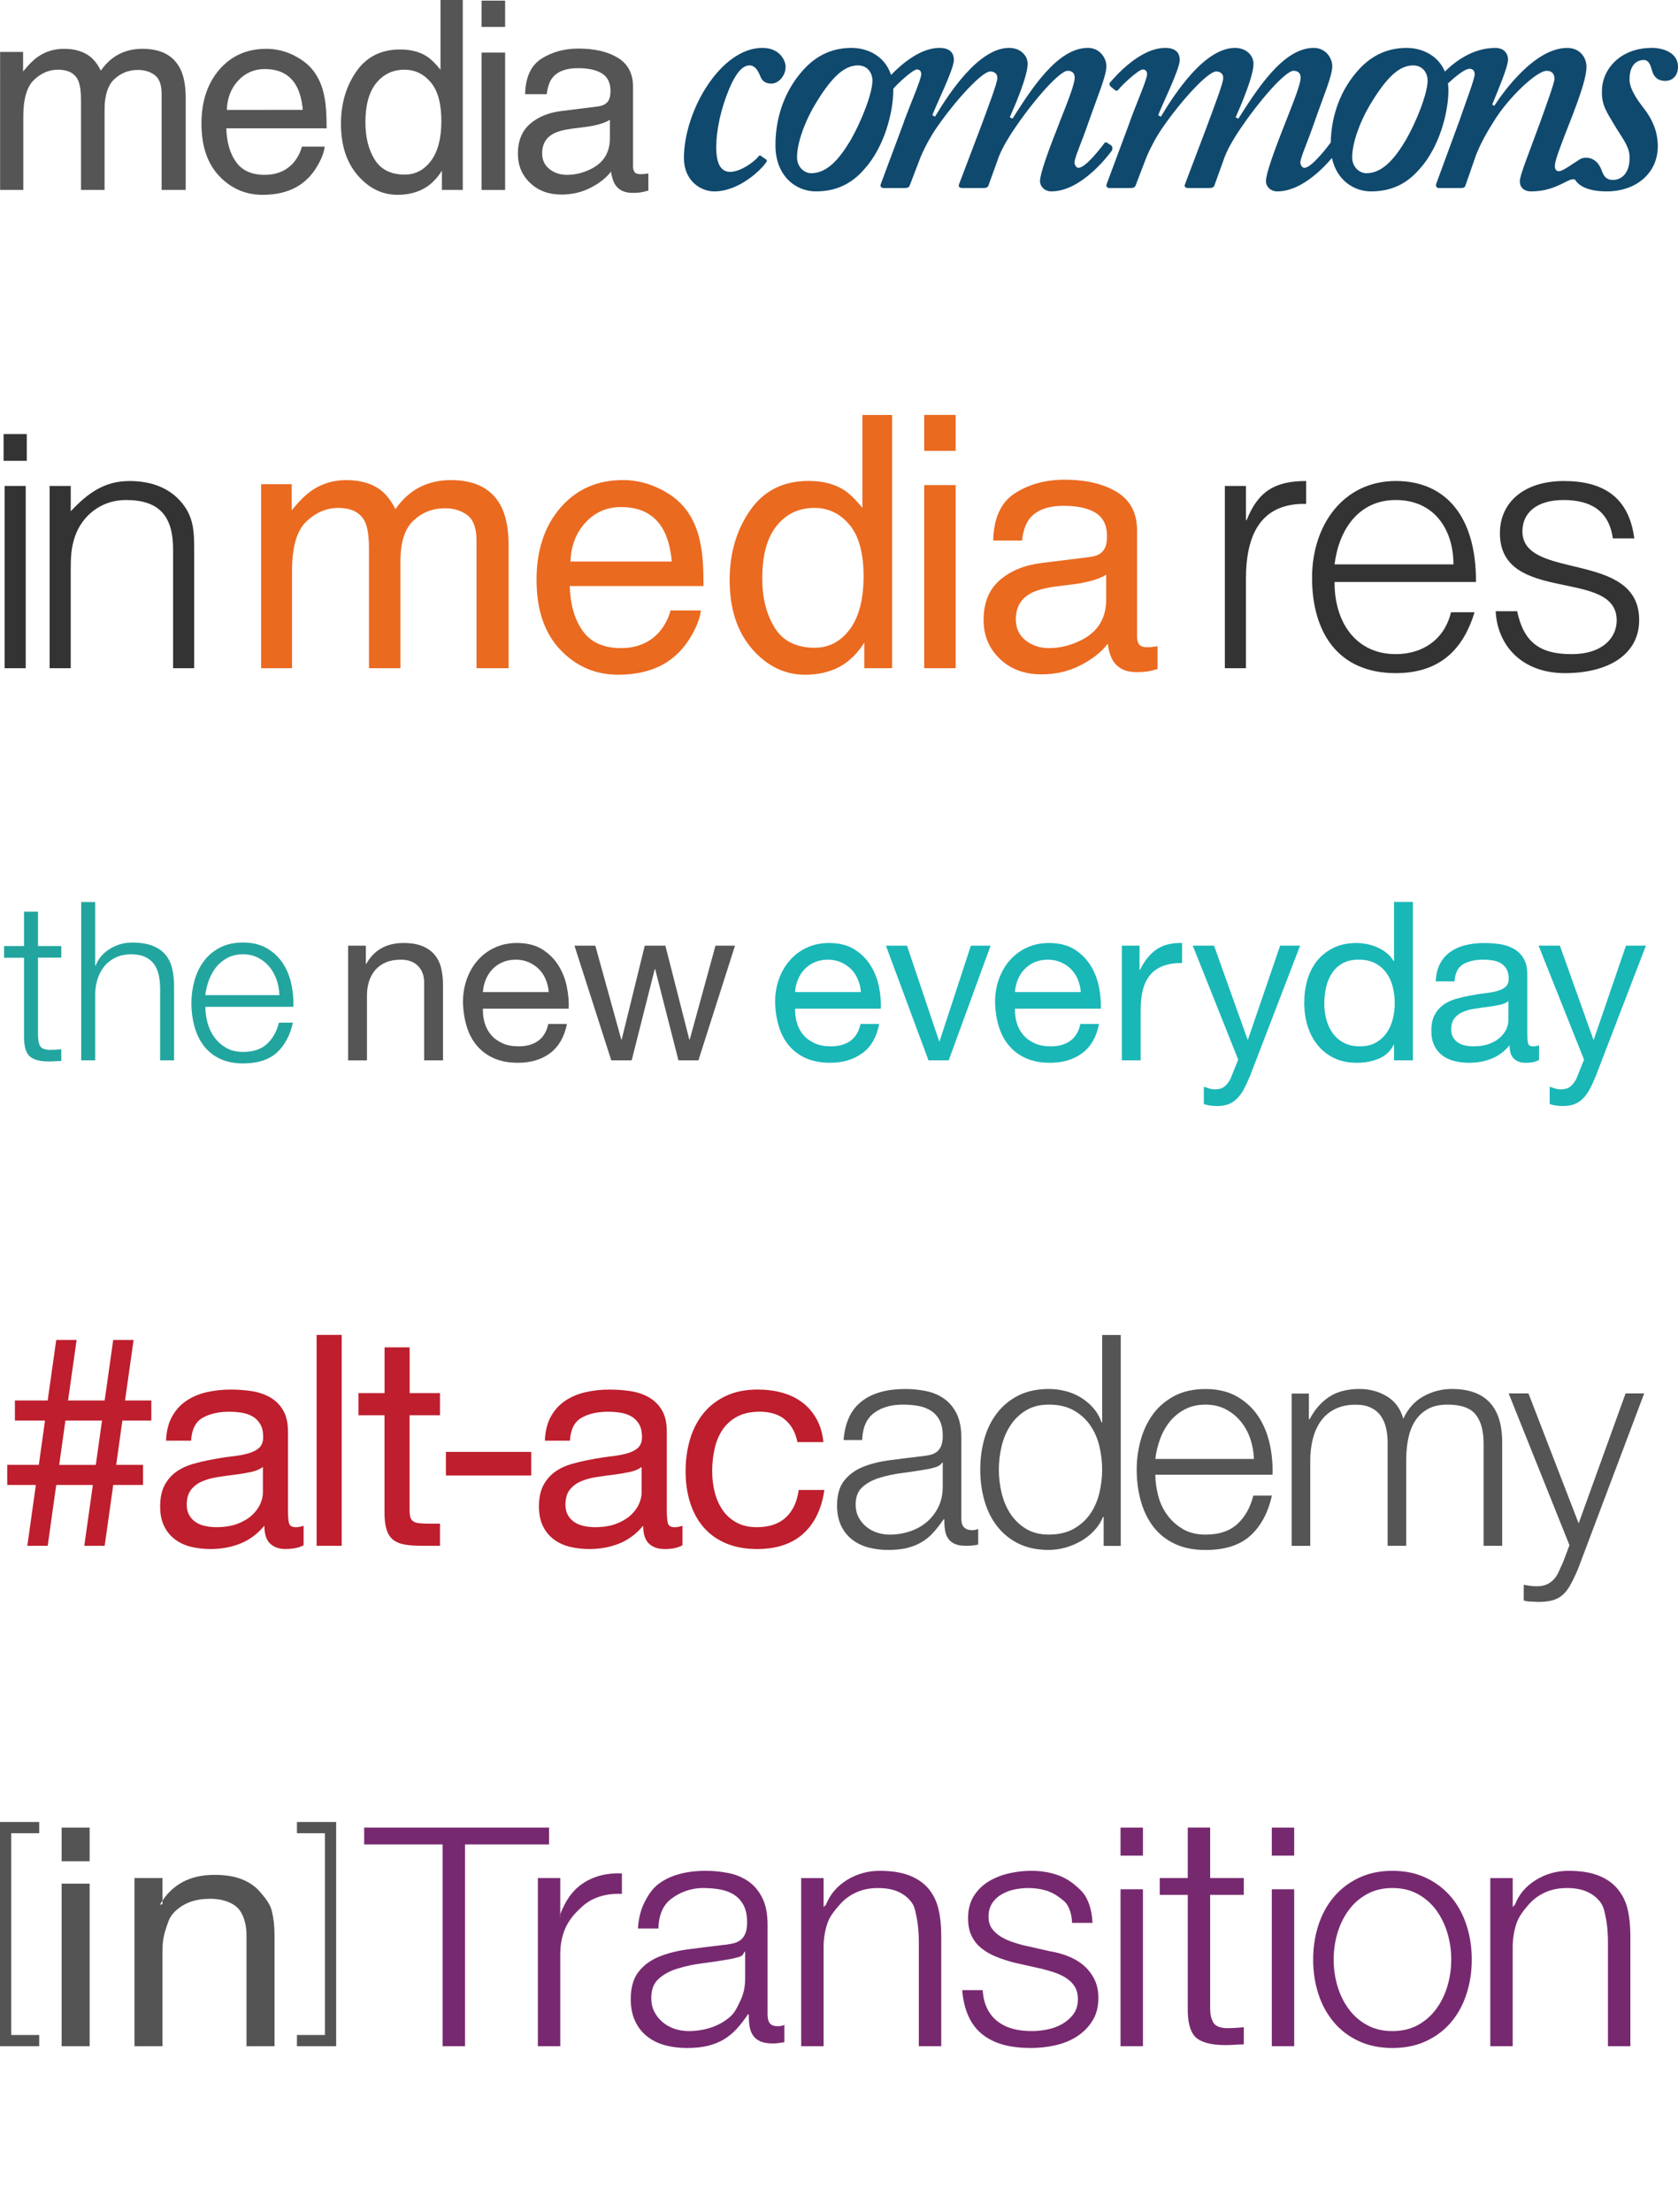 <?xml version="1.0" encoding="utf-8"?>
<!-- Generator: Adobe Illustrator 16.0.4, SVG Export Plug-In . SVG Version: 6.00 Build 0)  -->
<!DOCTYPE svg PUBLIC "-//W3C//DTD SVG 1.1//EN" "http://www.w3.org/Graphics/SVG/1.1/DTD/svg11.dtd">
<svg version="1.1" id="media-commons-logos" xmlns="http://www.w3.org/2000/svg" xmlns:xlink="http://www.w3.org/1999/xlink"
	 x="0px" y="0px" width="372.255px" height="490.51px" viewBox="12 9 372.255 490.51" enable-background="new 12 9 372.255 490.51"
	 xml:space="preserve">
<g id="mediacommons">
	<g id="mc-commons">
		<path id="mc-commons-mons" fill="#10496E" d="M378.439,19.62c-7.021,0-11.056,4.782-11.056,9.562
			c-0.146,3.14,1.271,5.004,2.766,7.543c1.564,2.689,3.511,4.855,3.359,7.396c0,3.137-1.645,4.78-3.732,4.78
			c-1.347,0-1.942-0.746-2.393-1.942c-0.6-1.793-1.793-2.987-3.586-2.987c-0.177,0-0.346,0.023-0.511,0.054
			c-0.123,0-0.246,0.026-0.37,0.086c-0.021,0.012-0.052,0.027-0.075,0.041c-0.283,0.104-0.541,0.25-0.771,0.438
			c-1.452,0.896-3.378,2.371-4.24,2.371c-0.601,0-0.896-0.446-0.896-1.194c0-1.045,1.048-3.884,2.986-8.812
			c3.062-7.694,4.033-11.204,4.033-13.146c0-2.093-1.495-4.185-4.259-4.185c-7.099,0-13.966,9.412-16.207,12.849l-0.451-0.299
			c1.347-3.287,3.514-8.365,3.514-10.008c0-1.046-0.673-2.541-2.839-2.541c-5.008,0-8.995,3.078-11.168,5.238
			c-1.561-3.688-5.187-5.24-8.474-5.24c-4.033,0-7.62,1.495-10.608,4.782c-4.054,4.418-6.127,10.177-6.249,16.241
			c-0.062,0.043-0.127,0.099-0.172,0.189c-0.45,0.597-4.034,5.377-5.678,5.377c-0.449,0-0.749-0.448-0.896-1.047
			c0-1.194,1.492-4.331,2.984-8.664c2.242-6.423,4.108-10.681,4.108-12.848c0-1.718-1.418-4.034-4.108-4.034
			c-6.871,0-12.698,9.412-16.729,15.688l-0.598-0.3c1.194-2.688,3.961-9.111,3.961-11.875c0-1.793-1.568-3.512-4.107-3.512
			c-6.725,0-13.297,10.009-16.436,15.239l-0.599-0.299c0.597-1.793,4.778-10.158,4.778-12.25c0-1.644-0.972-2.689-3.212-2.689
			c-5.452,0-10.829,5.977-12.325,7.77c-0.146,0.3,0,0.447,0.147,0.746l0.896,0.748c0.297,0.299,0.601,0.299,0.896,0
			c0.602-0.896,4.482-4.479,5.379-4.479c0.674,0,0.973,0.445,0.973,1.045c0,1.12-2.092,5.825-3.811,10.457h0.029L257.512,49.8
			c-0.223,0.597,0.15,0.896,0.602,0.896h4.705c0.596,0,0.973-0.148,1.121-0.6l2.465-6.424c1.195-2.688,2.39-4.778,3.438-6.272
			c4.328-6.274,10.156-12.55,11.951-12.55c0.971,0,1.643,0.6,1.566,1.494c0,1.045-1.867,5.979-3.812,11.204l-4.701,12.4
			c-0.15,0.446,0.146,0.746,0.744,0.746h4.705c0.602,0,0.975-0.148,1.121-0.599l2.316-6.425c1.045-2.54,2.391-4.48,2.838-5.229
			c4.629-7.021,10.604-13.743,12.396-13.743c1.049,0,1.569,0.597,1.569,1.493c0,1.194-0.899,3.733-3.215,9.562
			c-2.839,7.172-4.479,11.801-4.479,13.444c0,1.046,0.896,2.241,2.537,2.241c5.1,0,9.857-4.763,12.104-7.407
			c1.062,4.963,4.908,7.407,8.662,7.409c4.48,0,7.918-1.646,10.757-4.931c4.479-4.932,6.423-12.698,6.423-17.479
			c0-0.536-0.042-1.038-0.104-1.522c1.393-1.314,3.66-3.255,4.809-3.255c0.671,0,1.119,0.448,1.119,1.195
			c0,1.045-1.793,5.677-3.438,10.457l-5.079,13.815c-0.146,0.449-0.071,0.974,0.602,0.974h4.78c0.744,0,0.896-0.147,1.045-0.448
			l2.393-6.873c1.192-2.986,2.541-5.229,4.035-7.617c3.134-5.08,9.409-11.056,11.646-11.056c1.049,0,1.722,0.597,1.722,1.792
			c0,0.896-2.095,6.574-3.213,9.71c-2.393,6.573-4.479,11.653-4.479,12.997c0,1.346,0.896,2.242,2.539,2.242
			c5.842,0,8.514-3.373,9.732-2.577c0.946,1.571,3.296,2.575,6.984,2.575c6.729,0,11.356-4.185,11.356-10.009
			c0-3.437-1.346-6.051-2.836-8.064c-0.823-1.121-3.438-4.186-3.438-6.723c0-3.289,1.646-4.334,3.136-4.334
			c1.194,0,1.495,1.194,1.794,2.093c0.448,1.94,1.645,2.54,2.986,2.54c1.646,0,2.84-1.196,2.84-3.141
			c-0.01-3.14-3.3-4.187-5.84-4.187h0.021l0.011,0.004H378.439z M323.63,40.46h-0.006c-2.91,4.854-5.601,6.946-8.511,6.946
			c-1.646,0-3.14-1.494-3.14-3.512c0-2.985,1.493-7.469,3.958-11.651c3.662-6.124,6.501-8.739,9.562-8.739
			c2.167,0,3.213,1.718,3.213,3.36c0.01,2.689-2.311,8.89-5.07,13.596H323.63z"/>
		<path id="mc-commons-om" fill="#10496E" d="M258.58,41.28l-1.045-0.673c-0.15-0.073-0.449-0.073-0.602,0.226
			c-0.445,0.597-4.031,5.377-5.677,5.377c-0.448,0-0.75-0.448-0.896-1.047c0-1.194,1.49-4.331,2.984-8.664
			c2.24-6.423,4.105-10.681,4.105-12.848c0-1.719-1.418-4.034-4.105-4.034c-6.871,0-12.697,9.412-16.729,15.688l-0.601-0.3
			c1.194-2.688,3.961-9.112,3.961-11.875c0-1.793-1.567-3.512-4.108-3.512c-6.726,0-13.295,10.009-16.435,15.239l-0.597-0.3
			c0.595-1.793,4.778-10.157,4.778-12.25c0-1.643-0.969-2.688-3.211-2.688c-4.209,0-8.363,3.555-10.731,6.003
			c-1.356-4.239-5.257-6.003-8.765-6.003c-4.031,0-7.618,1.495-10.604,4.782c-4.184,4.555-6.274,10.53-6.274,16.804h0.002
			c0,6.873,4.56,10.234,8.96,10.236c4.482,0,7.916-1.646,10.756-4.931c4.482-4.932,6.425-12.698,6.425-17.479
			c0-0.114-0.013-0.218-0.016-0.33c0.896-1.115,4.396-4.3,5.241-4.3c0.674,0,0.974,0.446,0.974,1.045
			c0,1.12-2.091,5.826-3.812,10.457h0.026l-5.18,13.892c-0.228,0.598,0.147,0.896,0.601,0.896h4.704
			c0.601,0,0.974-0.148,1.119-0.598l2.465-6.425c1.196-2.688,2.394-4.777,3.438-6.273c4.332-6.273,10.156-12.547,11.947-12.547
			c0.975,0,1.645,0.599,1.568,1.493c0,1.045-1.867,5.978-3.811,11.203l-4.707,12.4c-0.148,0.444,0.146,0.746,0.748,0.746h4.705
			c0.599,0,0.972-0.148,1.119-0.599l2.314-6.424c1.047-2.539,2.391-4.479,2.838-5.229c4.631-7.021,10.609-13.743,12.398-13.743
			c1.047,0,1.566,0.597,1.566,1.493c0,1.194-0.896,3.733-3.213,9.562c-2.837,7.171-4.479,11.802-4.479,13.444
			c0,1.046,0.896,2.242,2.541,2.242c6.868,0,13.143-8.666,13.439-9.113c0.131-0.601,0.131-0.75-0.17-1.048h0.01l0.02,0.005H258.58z
			 M200.47,40.46h-0.007c-2.908,4.854-5.602,6.946-8.51,6.946c-1.645,0-3.137-1.494-3.137-3.512c0-2.985,1.492-7.469,3.957-11.651
			c3.662-6.124,6.5-8.739,9.562-8.739c2.165,0,3.21,1.718,3.21,3.36c0.012,2.689-2.311,8.89-5.069,13.596H200.47z"/>
		<path id="mc-commons-c" fill="#10496E" d="M181.81,44.27c0.297,0.147,0.445,0.299,0.146,0.746
			c-1.119,1.645-5.977,6.425-11.503,6.425c-2.987,0-6.724-2.315-6.724-7.396c0-10.458,8.143-24.426,17.403-24.426
			c3.884,0,5.153,2.839,5.153,4.184c0,2.092-1.643,3.735-3.137,3.735c-1.195,0-2.092-0.449-2.539-1.792
			c-0.45-1.046-1.12-2.241-2.316-2.241c-1.643,0-3.062,1.792-4.48,5.08c-1.866,4.481-2.914,9.113-2.914,13.146
			c0,3.733,1.121,5.377,3.062,5.377c2.391,0,5.305-2.239,6.198-3.285c0.151-0.299,0.45-0.449,0.601-0.299L181.81,44.27z"/>
	</g>
	<g id="mc-media">
		<path id="mc-media-a" fill="#555555" d="M144.72,32.59c1.18-0.152,1.971-0.646,2.368-1.481c0.229-0.459,0.343-1.117,0.343-1.979
			c0-1.758-0.621-3.034-1.865-3.829c-1.246-0.791-3.028-1.188-5.346-1.188c-2.683,0-4.582,0.728-5.703,2.182
			c-0.627,0.806-1.037,2.001-1.228,3.591h-4.8c0.094-3.783,1.315-6.414,3.667-7.894c2.349-1.481,5.071-2.22,8.176-2.22
			c3.597,0,6.517,0.686,8.76,2.056c2.228,1.372,3.339,3.505,3.339,6.398v17.632c0,0.532,0.109,0.961,0.328,1.284
			c0.221,0.321,0.684,0.483,1.389,0.483c0.228,0,0.482-0.014,0.771-0.043c0.287-0.028,0.591-0.071,0.914-0.129v3.8
			c-0.8,0.229-1.41,0.371-1.828,0.428c-0.419,0.062-0.991,0.086-1.714,0.086c-1.771,0-3.059-0.627-3.857-1.886
			c-0.418-0.665-0.715-1.607-0.886-2.827c-1.047,1.371-2.554,2.562-4.514,3.569c-1.962,1.011-4.125,1.517-6.486,1.517
			c-2.839,0-5.155-0.86-6.957-2.584c-1.799-1.721-2.7-3.875-2.7-6.463c0-2.832,0.887-5.033,2.657-6.592
			c1.772-1.559,4.097-2.521,6.972-2.882l8.211-1.028V32.59H144.72z M133.9,46.49c1.084,0.854,2.371,1.281,3.854,1.281
			c1.812,0,3.562-0.419,5.258-1.255c2.854-1.389,4.286-3.659,4.286-6.816v-4.136c-0.63,0.399-1.438,0.733-2.424,1.002
			c-0.988,0.268-1.96,0.459-2.91,0.571l-3.105,0.398c-1.861,0.248-3.266,0.638-4.201,1.169c-1.592,0.894-2.387,2.319-2.387,4.274
			c-0.012,1.483,0.538,2.651,1.618,3.51L133.9,46.49L133.9,46.49z"/>
		<path id="mc-media-i" fill="#555555" d="M118.83,9.14h5.229v5.83h-5.229V9.14z M118.83,20.66h5.229v30.456h-5.229v-30.46V20.66z"
			/>
		<path id="mc-media-d" fill="#555555" d="M106.62,21.46c0.911,0.571,1.944,1.571,3.103,3V9h4.942v42.111h-4.629v-4.256
			c-1.194,1.886-2.61,3.247-4.242,4.086c-1.63,0.836-3.499,1.256-5.604,1.256c-3.396,0-6.338-1.436-8.822-4.299
			c-2.485-2.867-3.729-6.683-3.729-11.442c0-4.457,1.133-8.317,3.4-11.586c2.268-3.268,5.506-4.899,9.719-4.899
			c2.32,0,4.28,0.495,5.86,1.485v0.004H106.62z M95.134,44.4c1.384,2.209,3.601,3.313,6.652,3.313c2.37,0,4.313-1.022,5.84-3.072
			c1.526-2.045,2.288-4.983,2.288-8.812c0-3.867-0.784-6.729-2.357-8.585c-1.572-1.858-3.516-2.786-5.828-2.786
			c-2.578,0-4.666,0.99-6.269,2.971c-1.601,1.981-2.399,4.896-2.399,8.743c0.01,3.29,0.7,6.03,2.08,8.24L95.134,44.4L95.134,44.4z"
			/>
		<path id="mc-media-e" fill="#555555" d="M77.334,21.36c2.023,1.02,3.568,2.34,4.629,3.959c1.021,1.543,1.703,3.342,2.045,5.396
			c0.303,1.411,0.453,3.657,0.453,6.743H62.205c0.096,3.112,0.82,5.61,2.184,7.492c1.36,1.881,3.469,2.821,6.32,2.821
			c2.666,0,4.792-0.891,6.38-2.67c0.888-1.033,1.517-2.229,1.888-3.589h5.059c-0.133,1.125-0.576,2.377-1.329,3.759
			c-0.752,1.381-1.591,2.51-2.519,3.386c-1.552,1.521-3.469,2.552-5.757,3.086c-1.229,0.304-2.616,0.456-4.168,0.456
			c-3.784,0-6.991-1.387-9.625-4.157c-2.631-2.771-3.944-6.651-3.944-11.642c0-4.914,1.323-8.904,3.976-11.972
			c2.649-3.064,6.112-4.601,10.392-4.601c2.16-0.01,4.25,0.5,6.28,1.52L77.334,21.36z M79.174,33.37
			c-0.208-2.229-0.688-4.009-1.443-5.343c-1.396-2.477-3.729-3.713-6.998-3.713c-2.345,0-4.308,0.854-5.895,2.558
			c-1.586,1.705-2.427,3.872-2.521,6.499l16.851-0.01L79.174,33.37z"/>
		<path id="mc-media-m" fill="#555555" d="M12.033,20.51h5.087v4.344c1.219-1.506,2.323-2.601,3.313-3.285
			c1.694-1.163,3.617-1.744,5.771-1.744c2.438,0,4.398,0.601,5.885,1.8c0.838,0.688,1.602,1.697,2.285,3.029
			c1.145-1.641,2.484-2.854,4.027-3.645s3.276-1.187,5.199-1.187c4.115,0,6.916,1.483,8.4,4.457c0.799,1.6,1.199,3.753,1.199,6.458
			v20.369h-5.344V29.851c0-2.036-0.508-3.437-1.527-4.197c-1.02-0.765-2.262-1.144-3.729-1.144c-2.021,0-3.759,0.674-5.215,2.027
			c-1.456,1.352-2.188,3.606-2.188,6.771v17.8h-5.229V31.137c0-2.076-0.248-3.59-0.742-4.543c-0.783-1.429-2.238-2.143-4.371-2.143
			c-1.943,0-3.711,0.753-5.301,2.257c-1.591,1.504-2.386,4.229-2.386,8.173v16.228h-5.144V20.508h0.01V20.51z"/>
	</g>
</g>
<g id="in-media-res">
	<g id="imr-res">
		<path id="imr-res-s" fill="#333333" d="M348.57,144.53c1.479,6.944,5.069,9.52,12.097,9.52c6.789,0,9.987-3.588,9.987-7.49
			c0-11.704-25.908-3.434-25.908-19.352c0-6.709,5.229-11.548,14.203-11.548c8.736,0,14.433,3.59,15.604,12.717h-4.762
			c-0.855-6.241-5.069-8.504-10.925-8.504c-5.934,0-9.129,2.81-9.129,6.944c0,11.002,25.902,4.135,25.902,19.664
			c0,7.725-6.94,11.78-16.464,11.78c-9.519,0-14.979-6.086-15.372-13.73h4.771H348.57z"/>
		<path id="imr-res-e" fill="#333333" d="M308.07,138.05c-0.079,8.739,4.604,15.996,13.576,15.996
			c6.084,0,10.844-3.354,12.248-9.287h5.229c-2.336,7.648-7.176,13.5-17.477,13.5c-12.952,0-18.573-9.208-18.573-21.146
			c0-11.784,7.022-21.458,18.573-21.458c11.077,0,17.865,7.881,17.791,22.394h-31.369v0.011L308.07,138.05z M334.439,134.15
			c0-7.879-4.367-14.278-12.797-14.278c-8.271,0-12.642,6.633-13.575,14.278h26.379H334.439z"/>
		<path id="imr-res-r" fill="#333333" d="M288.41,157.17h-4.684v-40.418h4.684v7.567h0.154c2.576-6.477,6.396-8.659,13.188-8.659
			v5.071c-10.535-0.232-13.344,7.567-13.344,16.618L288.41,157.17L288.41,157.17z"/>
	</g>
	<g id="imr-media">
		<path id="imr-media-a" fill="#EA6A20" d="M253.97,132.47c1.572-0.201,2.628-0.862,3.16-1.979c0.308-0.611,0.455-1.49,0.455-2.64
			c0-2.345-0.83-4.047-2.483-5.104c-1.662-1.059-4.039-1.589-7.134-1.589c-3.569,0-6.108,0.972-7.604,2.912
			c-0.837,1.072-1.384,2.668-1.636,4.786h-6.399c0.127-5.043,1.758-8.552,4.891-10.525c3.134-1.973,6.768-2.96,10.9-2.96
			c4.793,0,8.688,0.914,11.684,2.742c2.97,1.829,4.449,4.674,4.449,8.536v23.505c0,0.712,0.146,1.282,0.438,1.714
			c0.295,0.432,0.906,0.646,1.852,0.646c0.305,0,0.646-0.019,1.027-0.057c0.38-0.039,0.789-0.095,1.223-0.172v5.065
			c-1.07,0.306-1.883,0.496-2.441,0.571c-0.56,0.077-1.316,0.115-2.281,0.115c-2.363,0-4.078-0.838-5.146-2.515
			c-0.56-0.89-0.947-2.146-1.179-3.771c-1.396,1.829-3.405,3.415-6.021,4.761c-2.613,1.347-5.498,2.021-8.646,2.021
			c-3.785,0-6.875-1.147-9.275-3.443c-2.4-2.295-3.6-5.167-3.6-8.618c0-3.777,1.178-6.709,3.543-8.789
			c2.359-2.08,5.459-3.359,9.293-3.843l10.95-1.36h-0.021l0.011-0.01L253.97,132.47z M239.53,151
			c1.444,1.14,3.161,1.708,5.144,1.708c2.414,0,4.75-0.557,7.01-1.672c3.812-1.853,5.717-4.883,5.717-9.092v-5.518
			c-0.836,0.537-1.913,0.981-3.229,1.338c-1.315,0.357-2.608,0.611-3.879,0.767l-4.146,0.532c-2.481,0.329-4.352,0.85-5.604,1.56
			c-2.119,1.19-3.183,3.09-3.183,5.7c0,1.979,0.722,3.539,2.171,4.68v-0.01V151z"/>
		<path id="imr-media-i" fill="#EA6A20" d="M217.03,101h6.971v7.976h-6.971v-7.98V101z M217.03,116.56h6.971v40.609h-6.971V116.56
			L217.03,116.56z"/>
		<path id="imr-media-d" fill="#EA6A20" d="M199.18,117.62c1.213,0.763,2.596,2.095,4.137,4v-20.609h6.593v56.152h-6.173v-5.67
			c-1.596,2.514-3.479,4.331-5.653,5.446c-2.18,1.117-4.668,1.677-7.479,1.677c-4.528,0-8.451-1.911-11.765-5.73
			c-3.313-3.824-4.973-8.91-4.973-15.259c0-5.942,1.512-11.093,4.534-15.448c3.021-4.354,7.345-6.535,12.959-6.535
			c3.101-0.01,5.711,0.65,7.811,1.972l0.01,0.01V117.62z M183.87,148.21c1.845,2.946,4.803,4.42,8.868,4.42
			c3.16,0,5.756-1.365,7.789-4.096c2.033-2.731,3.053-6.646,3.053-11.753c0-5.156-1.05-8.973-3.146-11.448
			c-2.098-2.477-4.688-3.714-7.771-3.714c-3.437,0-6.224,1.319-8.358,3.961c-2.134,2.642-3.203,6.528-3.203,11.658
			c0,4.37,0.931,8.029,2.771,10.97L183.87,148.21z"/>
		<path id="imr-media-e" fill="#EA6A20" d="M158.57,117.49c2.699,1.356,4.757,3.116,6.172,5.274
			c1.363,2.059,2.271,4.457,2.726,7.199c0.403,1.879,0.606,4.876,0.606,8.991h-29.68c0.127,4.151,1.098,7.48,2.912,9.99
			c1.812,2.508,4.623,3.762,8.428,3.762c3.553,0,6.389-1.185,8.506-3.558c1.185-1.377,2.022-2.972,2.518-4.785h6.73
			c-0.178,1.499-0.771,3.167-1.771,5.009c-1.004,1.842-2.123,3.347-3.357,4.515c-2.065,2.032-4.625,3.404-7.676,4.114
			c-1.639,0.406-3.49,0.608-5.559,0.608c-5.048,0-9.326-1.848-12.834-5.541c-3.508-3.696-5.262-8.87-5.262-15.523
			c0-6.553,1.768-11.874,5.301-15.962c3.532-4.089,8.15-6.134,13.855-6.134c2.871-0.01,5.66,0.67,8.36,2.028l0.011,0.011
			L158.57,117.49z M161.03,133.51c-0.276-2.973-0.92-5.347-1.928-7.125c-1.865-3.302-4.974-4.953-9.33-4.953
			c-3.123,0-5.742,1.139-7.855,3.409c-2.117,2.273-3.236,5.163-3.363,8.669h22.479h-0.01H161.03z"/>
		<path id="imr-media-m" fill="#EA6A20" d="M69.934,116.37h6.781v5.791c1.624-2.006,3.098-3.467,4.419-4.381
			c2.261-1.55,4.825-2.324,7.695-2.324c3.25,0,5.866,0.801,7.848,2.399c1.118,0.914,2.134,2.263,3.048,4.039
			c1.523-2.186,3.314-3.805,5.373-4.856c2.057-1.055,4.367-1.582,6.934-1.582c5.484,0,9.221,1.979,11.199,5.943
			c1.066,2.133,1.601,5.004,1.601,8.608v27.162h-7.123v-28.34c0-2.717-0.681-4.584-2.038-5.603
			c-1.357-1.016-3.018-1.521-4.973-1.521c-2.69,0-5.01,0.901-6.951,2.705c-1.943,1.803-2.914,4.812-2.914,9.028v23.732h-6.979
			v-26.628c0-2.768-0.332-4.787-0.992-6.058c-1.041-1.905-2.982-2.856-5.828-2.856c-2.59,0-4.945,1.002-7.066,3.008
			c-2.121,2.008-3.182,5.643-3.182,10.896v21.639H69.93v-40.799h-0.001l0.01-0.01h-0.012L69.934,116.37z"/>
	</g>
	<g id="imr-in">
		<path id="imr-in-n" fill="#333333" d="M27.693,157.17h-4.685v-40.418h4.685v5.619c3.744-3.979,7.41-6.709,13.031-6.709
			c4.913,0,9.439,1.56,12.326,5.773c1.95,2.887,2.028,5.93,2.028,9.285v26.451h-4.681v-26.374c0-7.256-2.967-10.924-10.457-10.924
			c-5.772,0-9.752,3.746-11.235,7.881c-0.937,2.574-1.015,4.839-1.015,7.646v21.771L27.693,157.17l-0.001-0.009L27.693,157.17z"/>
		<path id="imr-in-i" fill="#333333" d="M12.794,111.18v-5.931h5.147v5.931h-5.149H12.794z M13.023,157.17v-40.418h4.683v40.418
			H13.023z"/>
	</g>
</g>
<g id="the-new-everyday">
	<g id="tne-everyday">
		<path id="path3617" fill="#1AB7B7" d="M203.33,242.49c-1.9,1.443-4.299,2.166-7.188,2.166c-2.029,0-3.791-0.328-5.281-0.982
			c-1.494-0.654-2.748-1.574-3.768-2.756c-1.017-1.18-1.773-2.588-2.285-4.229c-0.509-1.645-0.795-3.428-0.857-5.359
			c0-1.936,0.293-3.705,0.884-5.311c0.589-1.605,1.415-3.004,2.483-4.186c1.062-1.18,2.324-2.1,3.783-2.752
			c1.461-0.658,3.059-0.986,4.799-0.986c2.26,0,4.137,0.473,5.629,1.402c1.494,0.936,2.688,2.123,3.592,3.564
			c0.902,1.439,1.521,3.018,1.869,4.725c0.346,1.705,0.479,3.328,0.418,4.869h-19.01c-0.033,1.113,0.097,2.172,0.392,3.174
			c0.297,0.998,0.771,1.883,1.428,2.652c0.658,0.771,1.492,1.387,2.513,1.844c1.014,0.463,2.211,0.688,3.587,0.688
			c1.771,0,3.223-0.406,4.354-1.229c1.132-0.818,1.875-2.062,2.234-3.738h4.137c-0.539,2.859-1.771,5.01-3.67,6.451l-0.02,0.01
			L203.33,242.49z M202.32,226.17c-0.379-0.883-0.887-1.646-1.523-2.285c-0.641-0.641-1.395-1.146-2.262-1.523
			c-0.873-0.381-1.832-0.566-2.877-0.566c-1.084,0-2.061,0.189-2.93,0.566c-0.867,0.377-1.615,0.895-2.238,1.551
			c-0.619,0.656-1.113,1.42-1.473,2.287c-0.363,0.867-0.574,1.795-0.641,2.775h14.608c-0.07-0.971-0.289-1.908-0.672-2.789v-0.02
			L202.32,226.17z"/>
		<path id="path3619" fill="#1AB7B7" d="M217.98,244.12l-9.441-25.431h4.671l7.134,21.194h0.1l6.938-21.194h4.377l-9.295,25.431
			h-4.479v0.01v-0.01H217.98z"/>
		<path id="path3621" fill="#1AB7B7" d="M252.12,242.49c-1.903,1.443-4.297,2.166-7.185,2.166c-2.033,0-3.791-0.328-5.285-0.982
			c-1.491-0.654-2.743-1.574-3.758-2.756c-1.021-1.18-1.781-2.588-2.287-4.229c-0.515-1.645-0.799-3.428-0.862-5.359
			c0-1.936,0.291-3.705,0.888-5.311c0.592-1.605,1.418-3.004,2.479-4.186c1.07-1.18,2.334-2.1,3.793-2.752
			c1.457-0.658,3.056-0.986,4.796-0.986c2.264,0,4.139,0.473,5.631,1.402c1.492,0.936,2.688,2.123,3.592,3.564
			c0.897,1.439,1.521,3.018,1.863,4.725c0.348,1.705,0.487,3.328,0.42,4.869h-19.031c-0.035,1.113,0.101,2.172,0.394,3.174
			c0.298,0.998,0.771,1.883,1.429,2.652c0.657,0.771,1.491,1.387,2.506,1.844c1.021,0.463,2.214,0.688,3.593,0.688
			c1.771,0,3.225-0.406,4.354-1.229c1.129-0.818,1.875-2.062,2.232-3.738h4.132c-0.562,2.859-1.791,5.01-3.688,6.451h0.01v0.01
			L252.12,242.49z M251.109,226.17c-0.377-0.883-0.887-1.646-1.521-2.285c-0.644-0.641-1.396-1.146-2.269-1.523
			c-0.867-0.381-1.826-0.566-2.875-0.566c-1.084,0-2.059,0.189-2.932,0.566c-0.865,0.377-1.609,0.895-2.23,1.551
			c-0.629,0.656-1.118,1.42-1.479,2.287c-0.354,0.867-0.567,1.795-0.637,2.775h14.606c-0.08-0.971-0.291-1.908-0.674-2.789
			l0.012-0.02L251.109,226.17z"/>
		<path id="path3623" fill="#1AB7B7" d="M264.8,218.689v5.358h0.103c1.016-2.062,2.262-3.59,3.738-4.573
			c1.477-0.981,3.346-1.44,5.604-1.375v4.426c-1.67,0-3.096,0.229-4.275,0.688c-1.182,0.457-2.132,1.131-2.855,2.017
			c-0.715,0.886-1.24,1.961-1.568,3.222c-0.331,1.264-0.492,2.715-0.492,4.354v11.312h-4.18v-25.431h3.938v-0.011v0.011
			L264.8,218.689z"/>
		<path id="path3625" fill="#1AB7B7" d="M287.891,250.61c-0.472,0.852-0.996,1.549-1.568,2.092
			c-0.572,0.539-1.207,0.932-1.895,1.178c-0.689,0.246-1.512,0.369-2.461,0.369c-0.49,0-0.982-0.033-1.475-0.096
			c-0.494-0.068-0.971-0.186-1.428-0.352v-3.834c0.394,0.129,0.795,0.263,1.203,0.395c0.412,0.133,0.824,0.193,1.258,0.193
			c0.854,0,1.535-0.193,2.062-0.588c0.527-0.395,0.984-0.969,1.376-1.723l1.729-4.279l-10.082-25.276h4.72l7.431,20.806h0.098
			l7.132-20.806h4.431l-11.066,28.771c-0.511,1.238-1,2.289-1.479,3.141l0.01,0.021L287.891,250.61z"/>
		<path id="path3627" fill="#1AB7B7" d="M321.26,244.12v-3.443h-0.1c-0.689,1.41-1.772,2.429-3.246,3.054
			c-1.477,0.619-3.102,0.933-4.868,0.933c-1.972,0-3.683-0.359-5.144-1.082c-1.457-0.719-2.668-1.687-3.641-2.9
			c-0.966-1.213-1.691-2.62-2.188-4.229c-0.491-1.609-0.735-3.312-0.735-5.115c0-1.805,0.237-3.508,0.713-5.115
			c0.474-1.604,1.196-3.008,2.163-4.209c0.969-1.189,2.182-2.145,3.641-2.852c1.459-0.705,3.154-1.058,5.09-1.058
			c0.656,0,1.359,0.065,2.115,0.194c0.754,0.133,1.51,0.354,2.265,0.666c0.756,0.312,1.468,0.722,2.141,1.23
			c0.672,0.508,1.236,1.139,1.696,1.893h0.097v-13.09h4.184v35.117h-4.182v0.01L321.26,244.12z M306.24,235.09
			c0.311,1.131,0.787,2.139,1.425,3.023c0.641,0.887,1.458,1.592,2.46,2.113c1.001,0.525,2.174,0.787,3.521,0.787
			c1.404,0,2.604-0.275,3.584-0.836c0.985-0.559,1.784-1.285,2.414-2.188c0.619-0.902,1.067-1.928,1.353-3.072
			c0.274-1.146,0.417-2.312,0.417-3.492c0-1.246-0.147-2.451-0.441-3.615c-0.295-1.162-0.761-2.188-1.4-3.07
			c-0.642-0.887-1.467-1.602-2.483-2.141c-1.018-0.543-2.245-0.812-3.688-0.812c-1.406,0-2.605,0.277-3.587,0.836
			c-0.984,0.561-1.771,1.299-2.36,2.217c-0.592,0.918-1.021,1.967-1.28,3.146c-0.262,1.181-0.392,2.394-0.392,3.642
			c0,1.17,0.159,2.33,0.472,3.459h-0.01h0.01L306.24,235.09z"/>
		<path id="path3629" fill="#1AB7B7" d="M350.43,244.66c-1.081,0-1.938-0.303-2.582-0.91c-0.641-0.604-0.961-1.598-0.961-2.975
			c-1.146,1.377-2.479,2.369-4.01,2.975c-1.521,0.607-3.169,0.91-4.939,0.91c-1.146,0-2.229-0.121-3.24-0.367
			c-1.021-0.248-1.916-0.656-2.686-1.229c-0.768-0.573-1.377-1.312-1.818-2.217c-0.438-0.898-0.663-1.988-0.663-3.271
			c0-1.441,0.246-2.621,0.735-3.541c0.491-0.916,1.138-1.662,1.943-2.236c0.803-0.571,1.721-1.01,2.752-1.303
			c1.031-0.297,2.091-0.541,3.173-0.738c1.147-0.229,2.238-0.399,3.271-0.518c1.028-0.113,1.94-0.277,2.729-0.49
			c0.786-0.215,1.408-0.521,1.871-0.938c0.46-0.407,0.688-1.007,0.688-1.793c0-0.918-0.172-1.655-0.518-2.214
			c-0.347-0.559-0.788-0.982-1.329-1.277c-0.542-0.296-1.146-0.492-1.813-0.593c-0.674-0.101-1.338-0.146-1.994-0.146
			c-1.771,0-3.245,0.338-4.43,1.008c-1.177,0.676-1.815,1.943-1.913,3.812h-4.185c0.064-1.572,0.394-2.902,0.984-3.984
			c0.589-1.08,1.373-1.957,2.355-2.633c0.985-0.67,2.113-1.154,3.396-1.447c1.28-0.297,2.622-0.443,4.033-0.443
			c1.146,0,2.287,0.082,3.415,0.244c1.133,0.166,2.155,0.502,3.075,1.008c0.916,0.512,1.653,1.227,2.212,2.143
			c0.561,0.92,0.841,2.117,0.841,3.592v13.084c0,0.98,0.054,1.703,0.169,2.162c0.115,0.461,0.499,0.688,1.158,0.688
			c0.354,0,0.784-0.08,1.275-0.244v3.244c-0.729,0.432-1.729,0.648-3.011,0.648v-0.021l-0.02,0.011L350.43,244.66z M344.57,231.84
			c-0.853,0.186-1.738,0.33-2.679,0.443c-0.936,0.115-1.879,0.246-2.827,0.395c-0.952,0.146-1.806,0.391-2.56,0.715
			c-0.754,0.326-1.37,0.795-1.844,1.4c-0.479,0.605-0.715,1.436-0.715,2.484c0,0.686,0.138,1.27,0.419,1.744
			c0.274,0.477,0.64,0.855,1.084,1.154c0.438,0.295,0.965,0.51,1.566,0.643c0.605,0.131,1.225,0.193,1.85,0.193
			c1.378,0,2.559-0.188,3.542-0.564c0.98-0.375,1.784-0.854,2.41-1.426c0.62-0.574,1.082-1.197,1.377-1.869
			c0.294-0.67,0.438-1.305,0.438-1.895v-4.277c-0.511,0.408-1.2,0.697-2.061,0.869v-0.01v0.01L344.57,231.84z"/>
		<path id="path3631" fill="#1AB7B7" d="M364.62,250.61c-0.479,0.852-1.001,1.549-1.572,2.092c-0.578,0.539-1.208,0.932-1.896,1.178
			c-0.687,0.246-1.506,0.369-2.461,0.369c-0.487,0-0.979-0.033-1.474-0.096c-0.494-0.068-0.966-0.186-1.427-0.352v-3.834
			c0.396,0.129,0.792,0.263,1.202,0.395c0.409,0.133,0.831,0.193,1.256,0.193c0.853,0,1.543-0.193,2.067-0.588
			c0.521-0.395,0.979-0.969,1.375-1.723l1.722-4.279l-10.085-25.276h4.726l7.425,20.806h0.104l7.129-20.806h4.426l-11.064,28.771
			c-0.5,1.238-0.989,2.289-1.46,3.141v0.021L364.62,250.61z"/>
	</g>
	<g id="tne-new">
		<path id="path3611" fill="#555555" d="M93.164,218.689v4.035h0.095c1.737-3.082,4.493-4.625,8.263-4.625
			c1.674,0,3.067,0.229,4.183,0.688c1.114,0.461,2.018,1.1,2.704,1.916c0.688,0.82,1.173,1.799,1.451,2.93
			c0.277,1.133,0.416,2.389,0.416,3.764v16.725h-4.179v-17.21c0-1.576-0.458-2.82-1.378-3.74c-0.919-0.918-2.18-1.377-3.788-1.377
			c-1.274,0-2.382,0.199-3.315,0.592c-0.938,0.395-1.715,0.951-2.338,1.67c-0.623,0.727-1.088,1.566-1.403,2.533
			c-0.312,0.97-0.466,2.025-0.466,3.174v14.361h-4.184v-25.43h3.942l-0.001,0.01h0.009L93.164,218.689z"/>
		<path id="path3613" fill="#555555" d="M134.08,242.49c-1.9,1.443-4.297,2.166-7.182,2.166c-2.033,0-3.793-0.328-5.287-0.982
			c-1.492-0.654-2.742-1.574-3.764-2.756c-1.019-1.18-1.777-2.588-2.283-4.229c-0.51-1.645-0.795-3.428-0.861-5.359
			c0-1.936,0.295-3.705,0.887-5.311c0.59-1.605,1.416-3.004,2.48-4.186c1.065-1.18,2.328-2.1,3.789-2.752
			c1.459-0.658,3.055-0.986,4.797-0.986c2.261,0,4.136,0.473,5.629,1.402c1.492,0.936,2.688,2.123,3.592,3.564
			c0.9,1.439,1.525,3.018,1.867,4.725c0.343,1.705,0.482,3.328,0.42,4.869h-19.031c-0.037,1.113,0.094,2.172,0.391,3.174
			c0.295,0.998,0.77,1.883,1.429,2.652c0.651,0.771,1.489,1.387,2.506,1.844c1.019,0.463,2.214,0.688,3.591,0.688
			c1.774,0,3.223-0.406,4.354-1.229c1.132-0.818,1.875-2.062,2.233-3.738h4.135c-0.569,2.859-1.801,5.01-3.7,6.451h-0.011l0.01,0.01
			L134.08,242.49z M133.07,226.17c-0.377-0.883-0.883-1.646-1.524-2.285c-0.64-0.641-1.396-1.146-2.265-1.523
			c-0.867-0.381-1.828-0.566-2.877-0.566c-1.082,0-2.057,0.189-2.93,0.566c-0.861,0.377-1.611,0.895-2.23,1.551
			c-0.625,0.656-1.115,1.42-1.479,2.287c-0.359,0.867-0.57,1.795-0.637,2.775h14.604c-0.069-0.971-0.289-1.908-0.67-2.789
			l0.021-0.02L133.07,226.17z"/>
		<path id="path3615" fill="#555555" d="M162.51,244.12l-5.162-20.213h-0.1l-5.113,20.213h-4.527l-8.166-25.431h4.625l5.759,20.806
			h0.096l5.117-20.806h4.569l5.312,20.806h0.1l5.707-20.806h4.328l-8.117,25.431h-4.431H162.51z"/>
	</g>
	<g id="tne-the">
		<path id="path3605" fill="#23A59F" d="M25.594,218.74v2.605h-5.163v17.115c0,1.02,0.142,1.812,0.415,2.385
			c0.28,0.576,0.978,0.896,2.094,0.959c0.885,0,1.77-0.051,2.654-0.146v2.604c-0.457,0-0.918,0.018-1.377,0.05
			c-0.457,0.03-0.918,0.054-1.38,0.054c-2.062,0-3.506-0.404-4.325-1.205c-0.818-0.808-1.214-2.287-1.183-4.455v-17.33h-4.427
			v-2.606h4.427v-7.623h3.102v7.623h5.163v0.011v-0.011V218.74z"/>
		<path id="path3607" fill="#23A59F" d="M33.113,209v14.119h0.101c0.59-1.543,1.64-2.781,3.146-3.715
			c1.512-0.938,3.166-1.402,4.971-1.402c1.771,0,3.252,0.229,4.451,0.688c1.195,0.462,2.156,1.106,2.875,1.942
			c0.724,0.834,1.229,1.861,1.524,3.072c0.296,1.215,0.441,2.578,0.441,4.084v16.328h-3.097v-15.838c0-1.08-0.104-2.089-0.297-3.021
			c-0.195-0.936-0.543-1.75-1.035-2.438c-0.489-0.688-1.151-1.23-1.989-1.625c-0.834-0.396-1.877-0.589-3.125-0.589
			c-1.243,0-2.353,0.222-3.317,0.664c-0.968,0.44-1.787,1.05-2.461,1.817c-0.672,0.771-1.195,1.689-1.572,2.754
			c-0.375,1.066-0.58,2.224-0.613,3.468v14.808h-3.1v-35.101h3.1h-0.003V209z"/>
		<path id="path3609" fill="#23A59F" d="M58.023,235.73c0.312,1.195,0.812,2.271,1.5,3.221c0.688,0.955,1.558,1.74,2.605,2.363
			c1.047,0.621,2.312,0.934,3.789,0.934c2.261,0,4.031-0.59,5.309-1.771c1.279-1.184,2.164-2.754,2.657-4.723h3.101
			c-0.662,2.887-1.862,5.115-3.619,6.689c-1.754,1.57-4.232,2.355-7.445,2.355c-2.003,0-3.732-0.354-5.189-1.059
			s-2.646-1.67-3.564-2.9c-0.922-1.229-1.602-2.652-2.041-4.277c-0.441-1.619-0.668-3.336-0.668-5.141
			c0-1.67,0.227-3.311,0.668-4.918c0.439-1.604,1.119-3.039,2.041-4.305c0.918-1.26,2.107-2.277,3.564-3.049
			s3.188-1.156,5.189-1.156c2.029,0,3.768,0.412,5.212,1.23c1.438,0.818,2.613,1.895,3.517,3.223s1.551,2.854,1.94,4.572
			c0.396,1.723,0.556,3.471,0.49,5.234H57.557c0,1.141,0.159,2.3,0.469,3.49h-0.003V235.73z M73.363,226.26
			c-0.375-1.08-0.907-2.039-1.594-2.873c-0.692-0.838-1.524-1.51-2.511-2.02c-0.983-0.508-2.101-0.762-3.343-0.762
			c-1.281,0-2.411,0.254-3.395,0.762c-0.986,0.51-1.82,1.182-2.512,2.02c-0.688,0.834-1.234,1.805-1.646,2.902
			c-0.409,1.096-0.682,2.219-0.812,3.365h16.427c-0.033-1.182-0.236-2.32-0.615-3.4L73.363,226.26z"/>
	</g>
</g>
<g>
	<g id="altac-alt-ac">
		<g id="altac-alt-ac-alt">
			<path id="altac-alt-ac-alt-hyphen" fill="#BE1E2D" d="M129.85,330.939v5.239h-18.928v-5.239h18.932H129.85z"/>
			<g id="altac-alt-ac-alt-alt">
				<path id="path3540" fill="#BE1E2D" d="M75.363,352.48c-1.439,0-2.586-0.403-3.438-1.213c-0.852-0.81-1.275-2.13-1.275-3.963
					c-1.529,1.833-3.309,3.153-5.34,3.963c-2.029,0.81-4.223,1.213-6.582,1.213c-1.527,0-2.969-0.164-4.322-0.49
					c-1.354-0.328-2.543-0.873-3.567-1.641c-1.026-0.765-1.834-1.744-2.424-2.944c-0.589-1.2-0.884-2.652-0.884-4.354
					c0-1.922,0.326-3.492,0.979-4.716c0.655-1.223,1.519-2.216,2.588-2.979c1.068-0.765,2.291-1.344,3.666-1.733
					c1.375-0.394,2.785-0.722,4.225-0.981c1.527-0.305,2.979-0.533,4.354-0.688c1.375-0.151,2.586-0.371,3.635-0.654
					c1.049-0.283,1.877-0.697,2.488-1.244c0.611-0.546,0.918-1.343,0.918-2.392c0-1.224-0.229-2.203-0.688-2.946
					c-0.459-0.742-1.049-1.311-1.771-1.703c-0.721-0.394-1.529-0.651-2.424-0.785c-0.895-0.131-1.779-0.194-2.652-0.194
					c-2.356,0-4.32,0.446-5.895,1.344c-1.572,0.896-2.423,2.587-2.555,5.075h-5.566c0.088-2.098,0.523-3.863,1.311-5.307
					c0.785-1.439,1.834-2.607,3.145-3.504c1.312-0.896,2.816-1.539,4.52-1.934c1.703-0.395,3.493-0.59,5.371-0.59
					c1.527,0,3.045,0.107,4.553,0.327c1.506,0.22,2.871,0.666,4.093,1.344c1.222,0.677,2.204,1.627,2.946,2.849
					c0.742,1.226,1.112,2.815,1.112,4.781v17.42c0,1.312,0.076,2.271,0.229,2.883c0.152,0.612,0.666,0.917,1.539,0.917
					c0.479,0,1.049-0.105,1.703-0.327v4.321c-0.961,0.55-2.291,0.83-3.994,0.83v0.011l-0.001,0.01V352.48z M67.574,335.42
					c-1.137,0.24-2.325,0.438-3.57,0.59c-1.243,0.152-2.5,0.327-3.766,0.522c-1.269,0.194-2.402,0.515-3.406,0.948
					c-1.006,0.438-1.823,1.061-2.456,1.865c-0.634,0.812-0.949,1.911-0.949,3.311c0,0.917,0.188,1.689,0.558,2.324
					c0.369,0.634,0.851,1.146,1.438,1.537c0.59,0.396,1.288,0.68,2.097,0.854c0.807,0.176,1.627,0.263,2.457,0.263
					c1.834,0,3.405-0.251,4.715-0.753c1.311-0.503,2.379-1.136,3.209-1.896c0.83-0.767,1.44-1.597,1.834-2.489
					c0.394-0.896,0.59-1.734,0.59-2.521v-5.694c-0.698,0.528-1.615,0.909-2.75,1.147v-0.01L67.574,335.42z"/>
				<path id="path3542" fill="#BE1E2D" d="M87.804,305v46.762h-5.564v-46.76h5.57h-0.005V305z"/>
				<path id="path3544" fill="#BE1E2D" d="M109.61,317.9v4.912h-6.746v21.021c0,0.655,0.056,1.18,0.164,1.572
					c0.107,0.394,0.316,0.696,0.623,0.917c0.305,0.219,0.73,0.356,1.275,0.426c0.545,0.064,1.254,0.099,2.129,0.099h2.555v4.911
					h-4.258c-1.44,0-2.676-0.099-3.701-0.295c-1.024-0.193-1.854-0.557-2.488-1.079c-0.633-0.522-1.104-1.268-1.407-2.229
					c-0.308-0.96-0.459-2.229-0.459-3.8v-21.539h-5.765v-4.912h5.779v-10.149h5.567v10.149h6.76h-0.02L109.61,317.9z"/>
			</g>
			<path id="altac-alt-ac-alt-hash" fill="#BE1E2D" d="M13.604,338.27v-4.453h7.008l1.375-9.822h-6.68v-4.452h7.271l1.897-13.427
				h4.521l-1.898,13.427h8.121l1.897-13.427h4.521l-1.898,13.427h5.83v4.452H39.15l-1.375,9.822h5.959v4.453H37.12l-1.899,13.491
				h-4.52l1.9-13.491H24.48l-1.899,13.491h-4.519l1.897-13.491H13.604z M25.134,333.82h8.121l1.375-9.824h-8.121l-1.375,9.818
				V333.82z"/>
		</g>
		<g id="altac-alt-ac-ac">
			<path id="path3550" fill="#BE1E2D" d="M186.17,323.8c-1.396-1.179-3.273-1.77-5.634-1.77c-2.009,0-3.688,0.372-5.042,1.112
				c-1.354,0.741-2.436,1.727-3.242,2.945c-0.809,1.225-1.387,2.632-1.736,4.227c-0.35,1.596-0.522,3.24-0.522,4.943
				c0,1.57,0.187,3.104,0.557,4.584c0.371,1.484,0.949,2.809,1.735,3.963c0.785,1.157,1.812,2.086,3.078,2.783
				c1.266,0.698,2.771,1.048,4.519,1.048c2.752,0,4.9-0.722,6.451-2.161c1.549-1.438,2.499-3.472,2.851-6.091h5.696
				c-0.61,4.19-2.172,7.423-4.683,9.691c-2.512,2.271-5.928,3.405-10.25,3.405c-2.577,0-4.858-0.416-6.844-1.244
				c-1.987-0.828-3.646-2.008-4.979-3.536c-1.334-1.527-2.337-3.353-3.014-5.47c-0.678-2.116-1.016-4.44-1.016-6.977
				s0.327-4.9,0.981-7.105c0.655-2.202,1.646-4.125,2.979-5.765c1.33-1.637,3.002-2.925,5.01-3.862
				c2.008-0.938,4.345-1.405,7.008-1.405c1.921,0,3.722,0.229,5.402,0.688c1.681,0.458,3.166,1.168,4.453,2.128
				c1.287,0.961,2.348,2.174,3.178,3.637c0.828,1.465,1.353,3.197,1.57,5.207h-5.764c-0.439-2.148-1.359-3.812-2.76-4.989
				l-0.01,0.01v-0.01L186.17,323.8z"/>
			<path id="path3548" fill="#BE1E2D" d="M159.4,352.48c-1.44,0-2.586-0.403-3.438-1.213c-0.853-0.81-1.277-2.13-1.277-3.963
				c-1.528,1.833-3.308,3.153-5.338,3.963c-2.028,0.81-4.224,1.213-6.582,1.213c-1.528,0-2.97-0.164-4.321-0.49
				c-1.354-0.328-2.545-0.873-3.569-1.641c-1.026-0.765-1.833-1.744-2.423-2.944c-0.59-1.2-0.885-2.652-0.885-4.354
				c0-1.922,0.327-3.492,0.981-4.716c0.655-1.223,1.519-2.216,2.588-2.979c1.067-0.765,2.291-1.344,3.666-1.733
				c1.375-0.394,2.784-0.722,4.226-0.981c1.526-0.305,2.979-0.533,4.354-0.688c1.375-0.151,2.587-0.371,3.636-0.654
				c1.048-0.283,1.877-0.697,2.488-1.244c0.61-0.546,0.917-1.343,0.917-2.392c0-1.224-0.229-2.203-0.688-2.946
				c-0.457-0.742-1.048-1.311-1.77-1.703c-0.721-0.394-1.528-0.651-2.423-0.785c-0.896-0.131-1.779-0.194-2.652-0.194
				c-2.356,0-4.321,0.446-5.896,1.344c-1.571,0.896-2.422,2.587-2.555,5.075h-5.566c0.088-2.098,0.523-3.863,1.312-5.307
				c0.785-1.44,1.834-2.607,3.144-3.504c1.311-0.896,2.815-1.539,4.52-1.934c1.703-0.395,3.493-0.59,5.371-0.59
				c1.527,0,3.045,0.107,4.553,0.327c1.506,0.22,2.871,0.666,4.094,1.344c1.222,0.677,2.203,1.627,2.945,2.849
				c0.742,1.226,1.113,2.815,1.113,4.781v17.42c0,1.312,0.076,2.271,0.229,2.883c0.154,0.612,0.666,0.917,1.541,0.917
				c0.479,0,1.049-0.105,1.703-0.327v4.321c-0.961,0.57-2.291,0.854-3.99,0.854v-0.011l0.01,0.01L159.4,352.48z M151.59,335.42
				c-1.137,0.24-2.326,0.438-3.57,0.59s-2.5,0.327-3.766,0.522c-1.268,0.194-2.402,0.515-3.406,0.948
				c-1.006,0.438-1.824,1.061-2.457,1.865c-0.633,0.812-0.949,1.911-0.949,3.311c0,0.917,0.187,1.689,0.558,2.324
				c0.37,0.634,0.853,1.146,1.44,1.537c0.59,0.396,1.287,0.68,2.096,0.854c0.809,0.176,1.626,0.263,2.456,0.263
				c1.834,0,3.405-0.251,4.716-0.753c1.311-0.503,2.38-1.136,3.209-1.896c0.829-0.767,1.441-1.597,1.835-2.489
				c0.394-0.896,0.588-1.734,0.588-2.521v-5.694c-0.688,0.528-1.608,0.909-2.75,1.147h-0.01v-0.01L151.59,335.42z"/>
		</g>
	</g>
	<g id="altac-ademy">
		<path id="path3552" fill="#555555" d="M200.38,323.21c0.698-1.44,1.647-2.62,2.851-3.537c1.198-0.917,2.606-1.593,4.226-2.03
			c1.614-0.436,3.405-0.652,5.37-0.652c1.482,0,2.97,0.144,4.454,0.427c1.48,0.284,2.812,0.817,3.993,1.604s2.141,1.892,2.882,3.31
			c0.741,1.421,1.112,3.266,1.112,5.534v17.943c0,1.659,0.81,2.487,2.424,2.487c0.479,0,0.918-0.088,1.312-0.263v3.472
			c-0.479,0.088-0.905,0.153-1.276,0.196c-0.369,0.044-0.841,0.062-1.404,0.062c-1.049,0-1.894-0.143-2.521-0.427
			c-0.635-0.282-1.125-0.688-1.475-1.212c-0.354-0.521-0.58-1.146-0.688-1.865c-0.107-0.722-0.161-1.518-0.161-2.392h-0.134
			c-0.741,1.092-1.493,2.062-2.26,2.915c-0.765,0.852-1.615,1.562-2.556,2.128c-0.938,0.565-2.01,1.004-3.209,1.311
			c-1.2,0.309-2.633,0.459-4.289,0.459c-1.571,0-3.045-0.188-4.422-0.558c-1.375-0.37-2.575-0.96-3.604-1.771
			c-1.025-0.809-1.832-1.834-2.424-3.076c-0.589-1.243-0.885-2.72-0.885-4.422c0-2.355,0.524-4.199,1.572-5.532
			c1.049-1.331,2.434-2.35,4.157-3.046c1.728-0.697,3.668-1.188,5.83-1.476c2.16-0.286,4.354-0.558,6.582-0.817
			c0.873-0.088,1.638-0.195,2.291-0.326c0.655-0.133,1.201-0.359,1.64-0.688c0.438-0.327,0.772-0.771,1.018-1.343
			c0.236-0.566,0.357-1.312,0.357-2.229c0-1.396-0.229-2.543-0.688-3.438c-0.458-0.896-1.093-1.604-1.897-2.129
			c-0.811-0.522-1.746-0.886-2.813-1.08c-1.07-0.197-2.218-0.295-3.438-0.295c-2.621,0-4.762,0.622-6.42,1.864
			s-2.531,3.24-2.619,5.992h-4.125c0.149-1.971,0.569-3.67,1.26-5.107v0.029h-0.02L200.38,323.21z M221.01,333.3
			c-0.264,0.479-0.767,0.829-1.508,1.048c-0.742,0.221-1.396,0.371-1.965,0.458c-1.746,0.309-3.548,0.579-5.402,0.817
			c-1.854,0.241-3.547,0.604-5.076,1.081c-1.525,0.479-2.78,1.169-3.766,2.062c-0.982,0.896-1.475,2.174-1.475,3.831
			c0,1.048,0.207,1.979,0.623,2.782c0.414,0.811,0.971,1.508,1.668,2.098c0.695,0.59,1.508,1.037,2.425,1.344s1.854,0.46,2.813,0.46
			c1.57,0,3.078-0.24,4.521-0.724c1.439-0.479,2.693-1.18,3.768-2.097c1.067-0.917,1.92-2.029,2.557-3.341
			c0.633-1.311,0.947-2.793,0.947-4.453v-5.369h-0.131V333.3z"/>
		<path id="path3554" fill="#555555" d="M256.84,351.76v-6.418h-0.133c-0.438,1.092-1.08,2.096-1.932,3.014
			c-0.854,0.916-1.824,1.69-2.914,2.323c-1.096,0.634-2.264,1.124-3.504,1.477c-1.244,0.35-2.479,0.521-3.701,0.521
			c-2.576,0-4.812-0.471-6.713-1.407c-1.898-0.938-3.482-2.229-4.748-3.862c-1.27-1.64-2.205-3.536-2.816-5.697
			c-0.609-2.161-0.916-4.44-0.916-6.845c0-2.399,0.305-4.686,0.916-6.846c0.611-2.159,1.551-4.062,2.816-5.696
			c1.266-1.64,2.85-2.938,4.748-3.896c1.896-0.959,4.137-1.439,6.713-1.439c1.268,0,2.5,0.153,3.701,0.46
			c1.197,0.307,2.322,0.772,3.371,1.406s1.977,1.407,2.781,2.324c0.809,0.917,1.434,1.987,1.867,3.209h0.131v-19.369h4.125v46.763
			h-3.81v0.021l0.01-0.02L256.84,351.76z M234.21,340.07c0.414,1.727,1.067,3.265,1.965,4.615c0.896,1.354,2.041,2.455,3.438,3.31
			c1.396,0.853,3.078,1.276,5.043,1.276c2.185,0,4.025-0.428,5.535-1.276c1.506-0.854,2.728-1.954,3.666-3.31
			c0.938-1.354,1.612-2.893,2.028-4.615c0.414-1.728,0.621-3.46,0.621-5.207c0-1.745-0.207-3.48-0.621-5.206
			c-0.416-1.728-1.092-3.267-2.028-4.617c-0.938-1.354-2.16-2.455-3.666-3.31c-1.51-0.853-3.354-1.274-5.535-1.274
			c-1.965,0-3.646,0.426-5.043,1.274c-1.397,0.854-2.545,1.953-3.438,3.31c-0.896,1.354-1.551,2.894-1.965,4.617
			c-0.416,1.726-0.621,3.461-0.621,5.206c0,1.75,0.199,3.488,0.619,5.21h-0.01L234.21,340.07z"/>
		<path id="path3556" fill="#555555" d="M268.92,340.6c0.416,1.598,1.082,3.023,1.998,4.291c0.918,1.269,2.073,2.312,3.471,3.146
			c1.398,0.831,3.078,1.245,5.043,1.245c3.016,0,5.371-0.786,7.074-2.358c1.703-1.569,2.881-3.666,3.537-6.286h4.125
			c-0.873,3.844-2.479,6.812-4.812,8.906c-2.338,2.097-5.646,3.146-9.924,3.146c-2.662,0-4.968-0.472-6.908-1.407
			c-1.942-0.938-3.524-2.229-4.748-3.864c-1.224-1.638-2.129-3.536-2.719-5.696c-0.591-2.161-0.886-4.439-0.886-6.846
			c0-2.228,0.295-4.408,0.886-6.549c0.59-2.142,1.495-4.052,2.719-5.729c1.224-1.682,2.806-3.033,4.748-4.062
			c1.94-1.024,4.246-1.539,6.908-1.539c2.706,0,5.021,0.548,6.941,1.639c1.921,1.093,3.479,2.521,4.684,4.29
			c1.202,1.77,2.062,3.799,2.588,6.091c0.522,2.292,0.741,4.617,0.653,6.978h-25.989c0,1.488,0.211,3.021,0.62,4.619h0.011v-0.01
			L268.92,340.6z M289.359,327.99c-0.502-1.439-1.211-2.719-2.129-3.831c-0.916-1.112-2.029-2.008-3.34-2.688
			c-1.312-0.676-2.798-1.015-4.453-1.015c-1.703,0-3.211,0.339-4.521,1.015c-1.311,0.681-2.424,1.572-3.34,2.688
			c-0.916,1.112-1.648,2.399-2.193,3.862c-0.547,1.465-0.906,2.959-1.08,4.485h21.873c-0.06-1.58-0.33-3.09-0.83-4.53h0.012
			L289.359,327.99z"/>
		<path id="path3558" fill="#555555" d="M302.359,317.97v5.698h0.194c1.093-2.097,2.521-3.732,4.29-4.912
			c1.771-1.18,4.026-1.77,6.777-1.77c2.228,0,4.246,0.547,6.059,1.639c1.813,1.092,3.022,2.751,3.639,4.979
			c1.003-2.228,2.485-3.887,4.451-4.979c1.967-1.092,4.062-1.639,6.286-1.639c7.468,0,11.198,3.949,11.198,11.854v22.923h-4.126
			v-22.728c0-2.793-0.589-4.922-1.77-6.387c-1.181-1.463-3.253-2.191-6.224-2.191c-1.791,0-3.271,0.339-4.453,1.016
			c-1.18,0.68-2.115,1.582-2.813,2.72c-0.699,1.137-1.189,2.437-1.476,3.896c-0.282,1.463-0.427,2.979-0.427,4.553v19.123h-4.126
			v-22.91c0-1.136-0.121-2.215-0.357-3.238c-0.24-1.025-0.635-1.922-1.182-2.688c-0.548-0.765-1.274-1.364-2.191-1.802
			s-2.03-0.654-3.34-0.654c-1.748,0-3.269,0.316-4.555,0.948c-1.287,0.635-2.337,1.508-3.145,2.62
			c-0.811,1.113-1.407,2.423-1.801,3.931c-0.396,1.507-0.593,3.153-0.593,4.943v18.86h-4.127v-33.771h3.791v-0.021h0.011
			L302.359,317.97z"/>
		<path id="path3560" fill="#555555" d="M351.08,317.97l11.135,28.816l10.413-28.816h4.126l-14.671,38.902
			c-0.61,1.438-1.18,2.63-1.702,3.567c-0.521,0.938-1.104,1.683-1.734,2.229c-0.634,0.546-1.375,0.938-2.229,1.18
			c-0.854,0.239-1.933,0.359-3.24,0.359c-0.83-0.044-1.475-0.076-1.934-0.1c-0.458-0.021-0.862-0.101-1.213-0.229v-3.471
			c0.479,0.087,0.949,0.163,1.408,0.229c0.459,0.066,0.929,0.102,1.406,0.102c0.917,0,1.67-0.133,2.262-0.396
			c0.59-0.263,1.104-0.623,1.539-1.081c0.437-0.458,0.809-1.016,1.11-1.67c0.306-0.654,0.634-1.376,0.981-2.16l1.439-3.8
			l-13.492-33.663h4.382h-0.012L351.08,317.97z"/>
	</g>
</g>
<g>
	<g>
		<path fill-rule="evenodd" clip-rule="evenodd" fill="#545454" d="M31.887,426.678v36.045h-6.215v-36.045H31.887z M25.672,421.705
			v-7.458h6.215v7.458H25.672z"/>
		<path fill-rule="evenodd" clip-rule="evenodd" fill="#545454" d="M48.045,425.433v5.792l-0.584,0.139
			c2.549-4.424,6.574-6.638,12.105-6.638c2.449,0,4.5,0.335,6.128,0.996c1.627,0.656,2.959,1.578,3.963,2.743
			c1.008,1.182,2.227,2.587,2.636,4.216c0.397,1.613,0.608,3.416,0.608,5.394v24.648h-6.214V438c0-2.263-0.671-4.673-2.013-5.992
			c-1.355-1.317-3.618-1.975-5.979-1.975c-1.864,0-3.493,0.271-4.859,0.844c-1.368,0.562-2.511,1.368-3.43,2.399
			c-0.909,1.032-1.218,2.249-1.678,3.643c-0.46,1.379-0.684,2.908-0.684,4.549v21.255h-6.214v-37.29H48.045z"/>
		<g>
			<polygon fill-rule="evenodd" clip-rule="evenodd" fill="#772970" points="133.805,414.247 133.805,417.976 115.162,417.976 
				115.162,462.723 110.19,462.723 110.19,417.976 92.789,417.976 92.789,414.247 			"/>
			<path fill-rule="evenodd" clip-rule="evenodd" fill="#772970" d="M136.291,425.433v8.726l-0.074-0.52
				c1.155-3.034,2.635-5.36,5.059-7c2.423-1.627,5.32-2.373,8.689-2.238v4.552c-2.063-0.101-3.941,0.172-5.62,0.833
				c-1.688,0.645-2.832,1.565-4.051,2.77c-1.229,1.207-2.323,2.636-2.996,4.288c-0.67,1.654-1.007,3.467-1.007,5.445v20.435h-4.971
				v-37.29H136.291z"/>
			<path fill-rule="evenodd" clip-rule="evenodd" fill="#772970" d="M177.159,441.778c-0.286,0.534-0.397,0.922-1.217,1.156
				c-0.821,0.235-1.542,0.408-2.164,0.509c-1.927,0.337-3.901,0.633-5.953,0.895c-2.038,0.261-3.902,0.658-5.58,1.194
				c-1.691,0.522-3.07,1.28-4.151,2.274c-1.082,0.981-1.616,2.388-1.616,4.212c0,1.156,0.223,2.175,0.684,3.06
				c0.459,0.895,1.069,1.665,1.839,2.311s1.653,1.142,2.66,1.479c1.02,0.336,2.051,0.498,3.107,0.498
				c1.728,0,3.381-0.26,4.973-0.781c1.59-0.535,2.971-1.306,4.15-2.316c1.168-1.005,1.678-2.235,2.374-3.678
				c0.697-1.44,1.043-3.067,1.043-4.896v-5.916H177.159z M154.885,431.003c0.771-1.592,1.814-3.207,3.146-4.214
				c1.317-1.007,2.872-1.753,4.648-2.235c1.777-0.487,3.74-0.724,5.904-0.724c1.641,0,3.267,0.163,4.908,0.474
				c1.629,0.31,3.096,0.895,4.388,1.766c1.306,0.855,2.362,2.073,3.17,3.64c0.82,1.553,1.23,3.593,1.23,6.092v19.748
				c0,1.831,0.509,2.735,2.287,2.735c0.522,0,1.006-0.087,1.442-0.285v3.829c-0.535,0.086-0.994,0.161-1.404,0.211
				c-0.412,0.048-0.548,0.074-1.17,0.074c-1.155,0-2.076-0.164-2.771-0.472c-0.695-0.312-1.242-0.761-1.628-1.332
				c-0.385-0.584-0.634-1.266-0.758-2.051c-0.111-0.798-0.174-1.676-0.174-2.635h-0.149c-0.82,1.206-1.64,2.276-2.485,3.207
				c-0.846,0.93-1.777,1.714-2.809,2.335c-1.033,0.636-2.213,1.106-3.531,1.445c-1.33,0.335-2.895,0.508-4.723,0.508
				c-1.728,0-3.355-0.198-4.872-0.609c-1.504-0.408-2.835-1.057-3.965-1.952c-1.131-0.883-2.014-2.013-2.66-3.381
				c-0.645-1.377-0.981-2.994-0.981-4.872c0-2.595,0.583-4.623,1.739-6.092c1.144-1.465,2.671-2.583,4.574-3.354
				c1.901-0.769,4.04-1.306,6.414-1.615c2.386-0.312,4.797-0.619,7.246-0.909c0.957-0.086,1.802-0.21,2.522-0.36
				c0.722-0.135,1.318-0.397,1.803-0.756c0.484-0.36,0.858-0.846,1.118-1.479c0.262-0.621,0.399-1.443,0.399-2.45
				c0-1.528-0.25-2.797-0.759-3.778c-0.51-0.983-1.205-1.764-2.088-2.348c-0.896-0.571-1.927-0.972-3.108-1.193
				c-1.167-0.213-2.435-0.323-3.778-0.323c-2.883,0-5.246,1.006-7.072,2.373c-1.828,1.368-2.786,3.565-2.884,6.6h-4.537
				C153.667,434.459,154.115,432.581,154.885,431.003z"/>
			<path fill-rule="evenodd" clip-rule="evenodd" fill="#772970" d="M194.709,425.433v6.416l0.547-0.522
				c0.87-2.251,2.411-4.077,4.611-5.444c2.212-1.369,4.649-2.052,7.284-2.052c2.599,0,4.773,0.337,6.525,1.007
				c1.752,0.673,3.156,1.629,4.214,2.847c1.056,1.23,1.839,2.733,2.274,4.512c0.436,1.776,0.646,3.767,0.646,5.978v24.55h-4.973
				v-23.22c0-1.577-0.148-3.665-0.436-5.034c-0.286-1.379-0.396-2.558-1.117-3.576c-0.723-1.008-1.692-1.805-2.909-2.377
				c-1.23-0.572-2.76-0.868-4.586-0.868c-1.827,0-3.443,0.323-4.86,0.982c-1.417,0.645-2.623,1.527-3.604,2.658
				c-0.994,1.132-2.162,2.486-2.723,4.039c-0.546,1.567-0.845,3.255-0.894,5.084v22.312h-4.971v-37.29H194.709z"/>
			<path fill-rule="evenodd" clip-rule="evenodd" fill="#772970" d="M248.962,431.734c-0.521-1.028-1.229-1.466-2.125-2.137
				s-1.915-1.168-3.057-1.479c-1.157-0.311-2.388-0.471-3.681-0.471c-1.007,0-2.038,0.11-3.07,0.323
				c-1.032,0.222-1.975,0.583-2.846,1.092c-0.857,0.498-1.567,1.158-2.089,1.976c-0.532,0.821-0.794,1.83-0.794,3.033
				c0,1.007,0.262,1.867,0.758,2.562c0.509,0.694,1.143,1.279,1.914,1.763c0.771,0.474,1.603,0.871,2.522,1.181
				c0.907,0.312,1.754,0.573,2.523,0.758l6.052,1.368c1.294,0.2,2.586,0.548,3.854,1.058c1.281,0.495,2.411,1.157,3.394,1.975
				c0.982,0.821,1.789,1.827,2.41,3.035c0.621,1.191,0.945,2.606,0.945,4.248c0,2.014-0.459,3.731-1.38,5.158
				c-0.906,1.418-2.076,2.562-3.494,3.459c-1.417,0.893-3.019,1.526-4.796,1.911c-1.778,0.387-3.53,0.572-5.259,0.572
				c-4.374,0-7.916-0.809-10.639-2.885c-2.71-2.062-4.263-5.38-4.649-9.942h4.55c0.187,3.07,1.306,5.396,3.345,6.959
				c2.049,1.554,4.586,2.114,7.605,2.114c1.106,0,2.251-0.112,3.432-0.36c1.179-0.235,2.272-0.646,3.28-1.218
				c1.006-0.585,1.841-1.319,2.486-2.201c0.645-0.896,0.969-1.985,0.969-3.281c0-1.104-0.225-2.025-0.683-2.772
				c-0.46-0.744-1.068-1.365-1.84-1.873c-0.771-0.512-1.641-0.936-2.635-1.271c-0.983-0.334-1.978-0.619-2.983-0.856l-5.841-1.306
				c-1.492-0.374-2.86-0.822-4.114-1.33c-1.245-0.495-2.337-1.131-3.282-1.875c-0.932-0.747-1.665-1.655-2.186-2.737
				c-0.536-1.08-0.797-2.411-0.797-4.002c0-1.874,0.422-3.479,1.254-4.834c0.846-1.342,1.938-2.423,3.283-3.246
				c1.343-0.805,2.846-1.414,4.511-1.802c1.651-0.372,3.295-0.57,4.934-0.57c1.878,0,3.618,0.236,5.222,0.724
				c1.615,0.482,3.032,1.229,4.264,2.235c1.218,1.007,2.199,1.841,2.921,3.331c0.721,1.479,1.117,3.244,1.218,5.256h-4.535
				C249.781,433.984,249.497,432.767,248.962,431.734z"/>
			<path fill-rule="evenodd" clip-rule="evenodd" fill="#772970" d="M265.555,427.921v34.802h-4.973v-34.802H265.555z
				 M265.555,414.247v6.215h-4.973v-6.215H265.555z"/>
			<path fill-rule="evenodd" clip-rule="evenodd" fill="#772970" d="M287.929,425.433v3.731h-7.46v25.081
				c0,1.49,0.199,2.223,0.609,3.069s1.317,1.316,2.957,1.406c1.295,0,2.599-0.077,3.894-0.212v3.815
				c-0.674,0-1.342,0.023-2.017,0.072c-0.682,0.054-1.451,0.076-2.124,0.076c-3.033,0-5.356-0.585-6.562-1.765
				c-1.205-1.183-1.779-3.357-1.729-6.525v-25.019h-6.214v-3.731h6.214v-11.186h4.972v11.186H287.929z"/>
			<path fill-rule="evenodd" clip-rule="evenodd" fill="#772970" d="M299.111,427.921v34.802h-4.969v-34.802H299.111z
				 M299.111,414.247v6.215h-4.969v-6.215H299.111z"/>
			<path fill-rule="evenodd" clip-rule="evenodd" fill="#772970" d="M315.21,429.026c-1.63,0.907-2.997,2.111-4.063,3.605
				c-1.095,1.49-1.902,3.181-2.464,5.081c-0.545,1.889-0.818,3.829-0.818,5.793c0,1.975,0.273,3.913,0.818,5.802
				c0.562,1.904,1.369,3.595,2.464,5.087c1.066,1.49,2.434,2.698,4.063,3.604c1.64,0.918,3.527,1.366,5.691,1.366
				c2.163,0,4.063-0.448,5.705-1.366c1.629-0.906,2.982-2.114,4.065-3.604c1.081-1.492,1.9-3.183,2.459-5.087
				c0.549-1.889,0.822-3.827,0.822-5.802c0-1.964-0.273-3.904-0.822-5.793c-0.559-1.9-1.378-3.591-2.459-5.081
				c-1.083-1.494-2.437-2.698-4.065-3.605c-1.642-0.92-3.542-1.379-5.705-1.379C318.737,427.647,316.85,428.106,315.21,429.026z
				 M328.434,425.424c2.187,1.054,4.028,2.472,5.52,4.249s2.623,3.853,3.393,6.239c0.77,2.372,1.156,4.908,1.156,7.594
				c0,2.696-0.387,5.232-1.156,7.606c-0.77,2.388-1.901,4.464-3.393,6.238c-1.491,1.778-3.333,3.185-5.52,4.212
				c-2.188,1.034-4.686,1.557-7.532,1.557c-2.834,0-5.345-0.522-7.531-1.557c-2.187-1.027-4.027-2.434-5.506-4.212
				c-1.492-1.774-2.623-3.851-3.396-6.238c-0.77-2.374-1.154-4.91-1.154-7.606c0-2.686,0.385-5.222,1.154-7.594
				c0.772-2.387,1.903-4.462,3.396-6.239c1.479-1.777,3.319-3.195,5.506-4.249c2.187-1.058,4.697-1.594,7.531-1.594
				C323.748,423.83,326.246,424.366,328.434,425.424z"/>
			<path fill-rule="evenodd" clip-rule="evenodd" fill="#772970" d="M347.586,425.433v6.416l0.501-0.522
				c0.867-2.251,2.396-4.077,4.608-5.444c2.212-1.369,4.638-2.052,7.283-2.052c2.598,0,4.772,0.337,6.527,1.007
				c1.751,0.673,3.155,1.629,4.21,2.847c1.058,1.23,1.891,2.733,2.327,4.512c0.435,1.776,0.645,3.767,0.645,5.978v24.55h-4.969
				v-23.22c0-1.577-0.151-3.665-0.436-5.034c-0.288-1.379-0.451-2.558-1.172-3.576c-0.718-1.008-1.688-1.805-2.918-2.377
				c-1.219-0.572-2.747-0.868-4.574-0.868s-3.444,0.323-4.873,0.982c-1.416,0.645-2.609,1.527-3.593,2.658
				c-0.992,1.132-2.11,2.486-2.671,4.039c-0.549,1.567-0.846,3.255-0.896,5.084v22.312h-4.971v-37.29H347.586z"/>
		</g>
		<polygon fill-rule="evenodd" clip-rule="evenodd" fill="#545454" points="20.7,462.723 12,462.723 12,413.004 20.7,413.004 
			20.7,415.493 14.486,415.493 14.486,460.234 20.7,460.234 		"/>
		<polygon fill-rule="evenodd" clip-rule="evenodd" fill="#545454" points="77.875,413.004 86.575,413.004 86.575,462.723 
			77.875,462.723 77.875,460.234 84.089,460.234 84.089,415.493 77.875,415.493 		"/>
	</g>
</g>
</svg>
